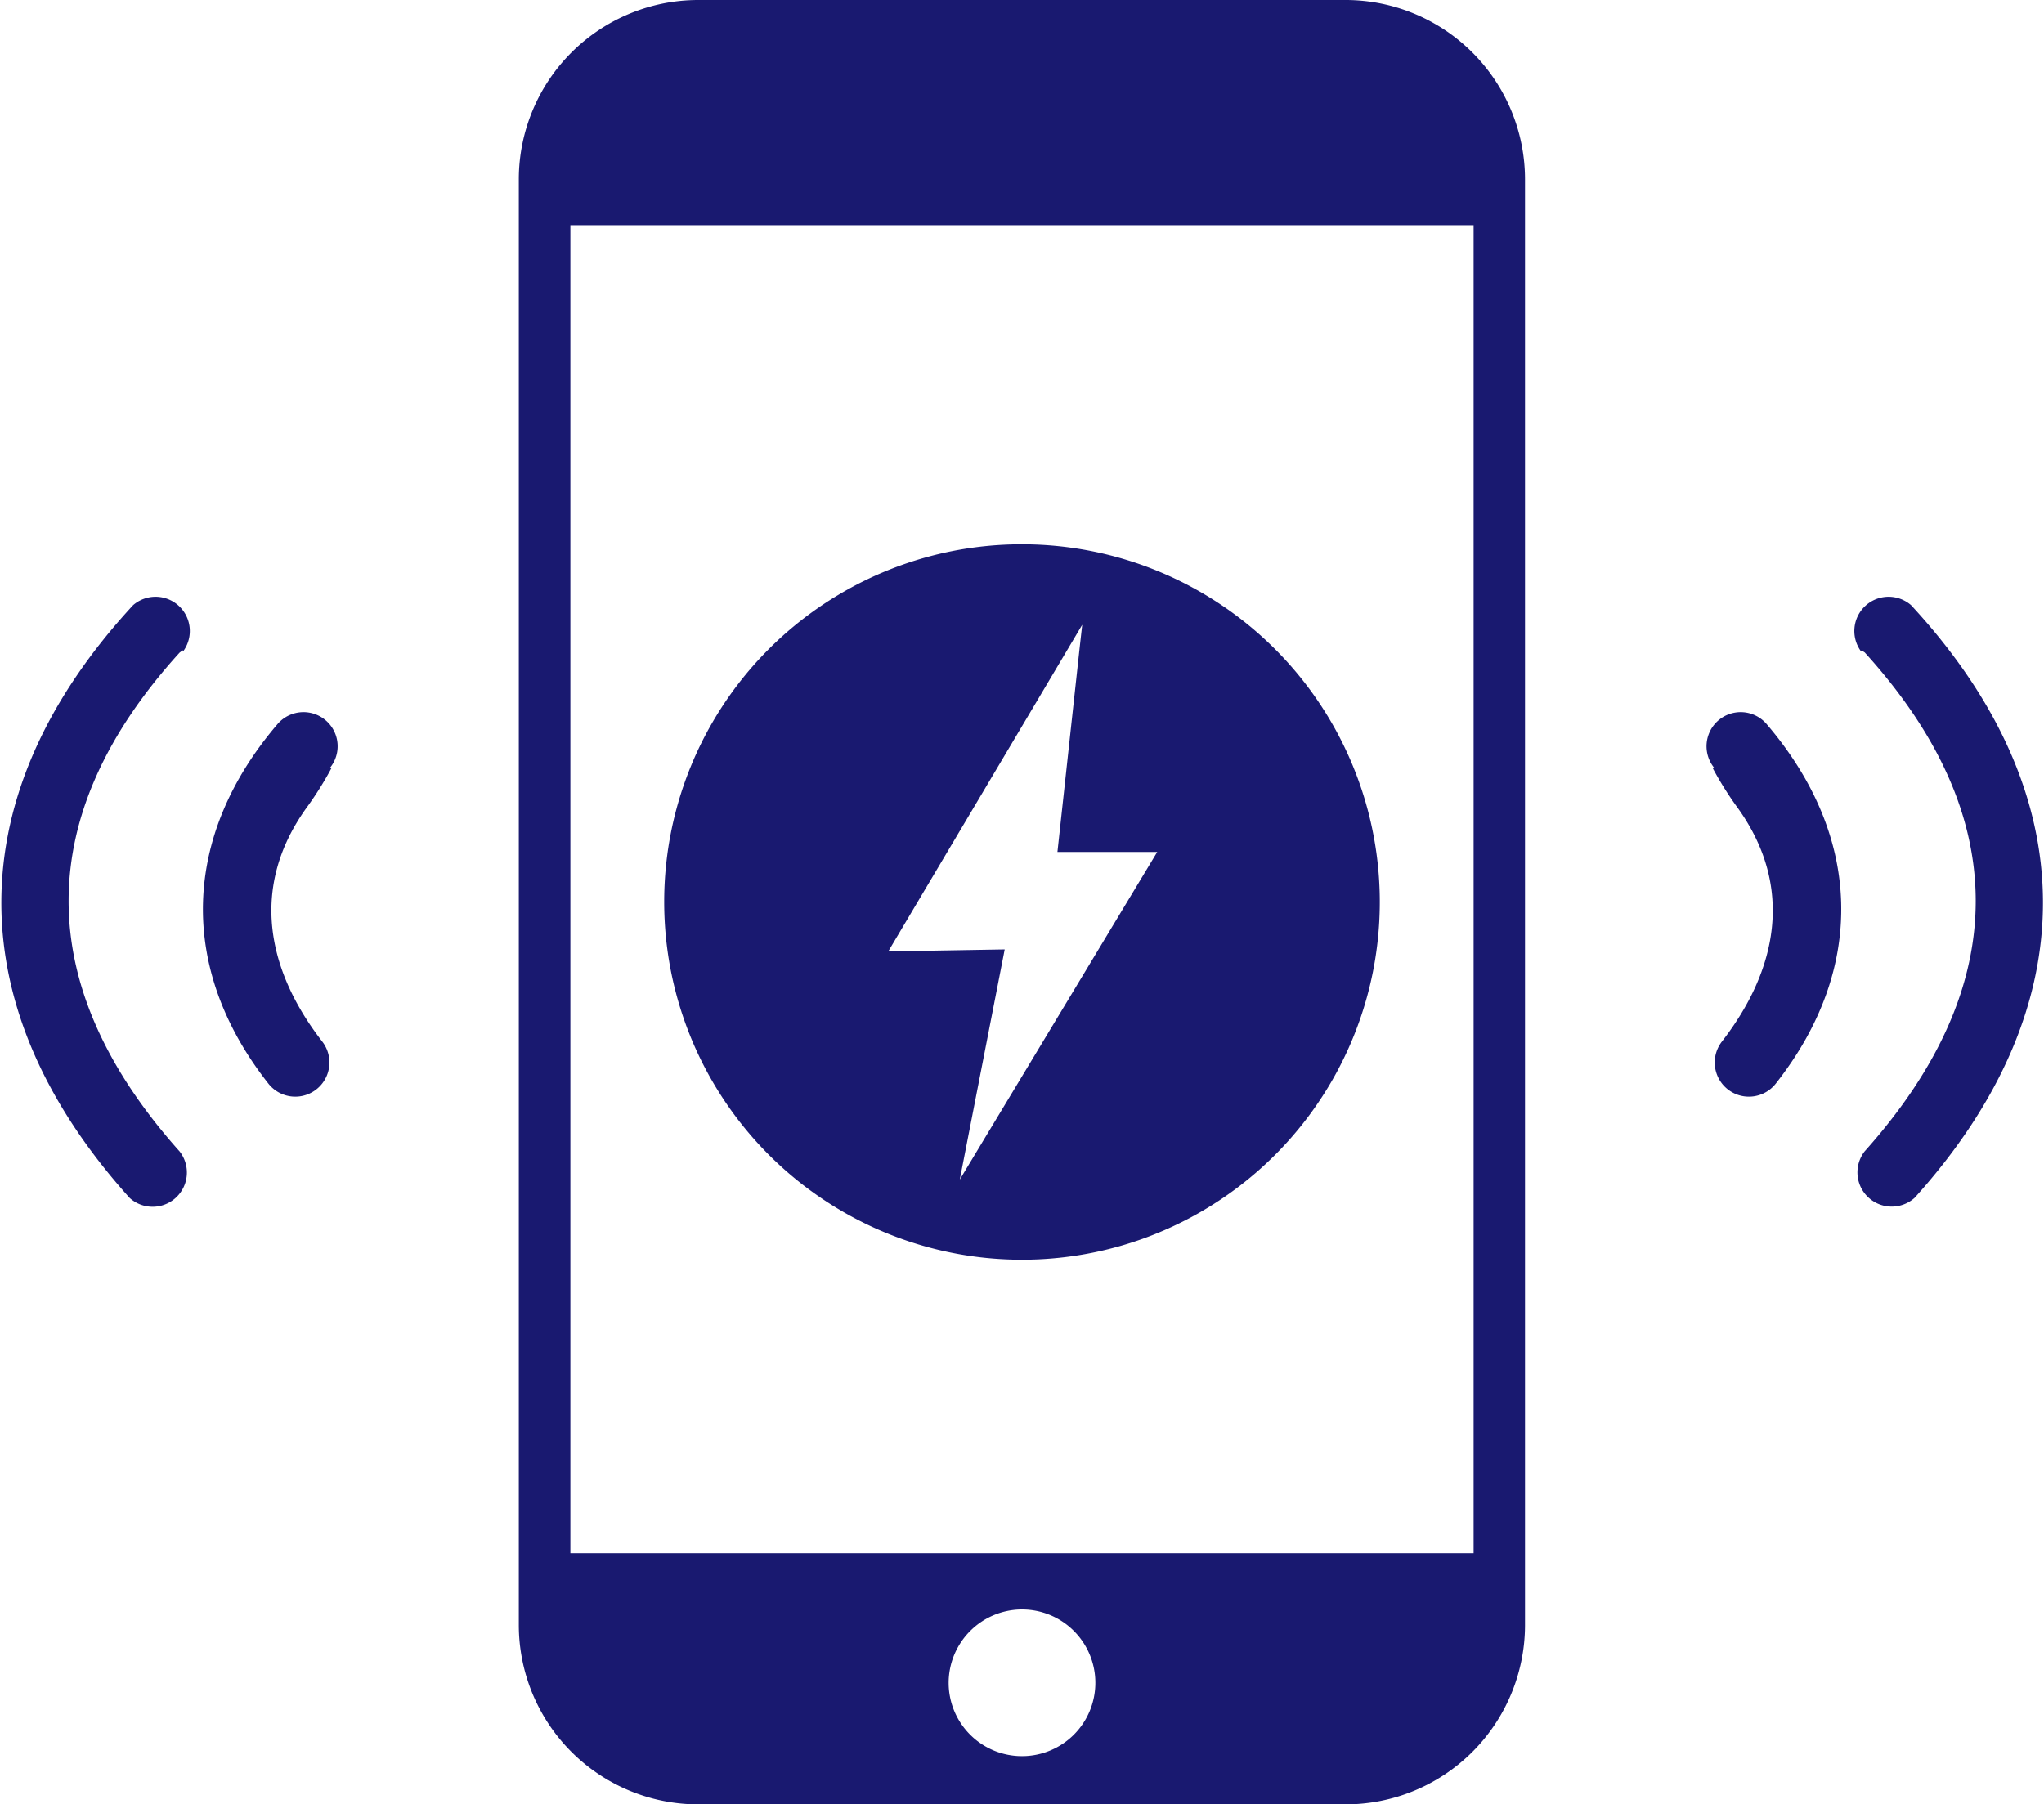 <svg id="Layer_1" data-name="Layer 1" xmlns="http://www.w3.org/2000/svg" viewBox="0 0 122.88 108.5"><defs><style>.cls-1{fill-rule:evenodd;}</style></defs><title>wireless-charging</title><path class="cls-1" d="M42,0H80.91A10.79,10.79,0,0,1,91.68,10.77v87A10.79,10.79,0,0,1,80.91,108.5H42A10.79,10.79,0,0,1,31.19,97.73v-87A10.79,10.79,0,0,1,42,0ZM64.9,39,63.57,51.23h6L57.7,70.93l2.7-13.84-7,.12L65.06,37.57,64.9,39Zm-3.46-6.27a21.51,21.51,0,1,1-21.51,21.5,21.49,21.49,0,0,1,21.51-21.5ZM11,39.18a2.06,2.06,0,0,0-3-2.79l0,0c-10.5,11.37-10.55,24.16-.2,35.65h0l0,0a2.06,2.06,0,0,0,3-2.8c-9-10.07-8.8-20.32,0-30a.83.83,0,0,0,.17-.15Zm100.89,0a2.06,2.06,0,0,1,3-2.79l0,0c10.51,11.37,10.56,24.16.21,35.64h0l0,0a2.06,2.06,0,0,1-3-2.8c9-10.06,8.8-20.31,0-30a.58.58,0,0,1-.17-.14Zm-8.83,7a2.05,2.05,0,0,1,3.17-2.61l0,0c5.7,6.69,6,14.62.54,21.57a2.05,2.05,0,0,1-3.26-2.5v0c3.34-4.3,4.35-9.28,1-14a20.63,20.63,0,0,1-1.54-2.44Zm-83.23,0a2.05,2.05,0,0,0-3.17-2.61l0,0c-5.7,6.69-6,14.62-.54,21.57a2.05,2.05,0,0,0,3.26-2.5v0c-3.34-4.3-4.35-9.28-1-14a20.63,20.63,0,0,0,1.54-2.44ZM61.43,96.78a4.41,4.41,0,1,1-4.4,4.41,4.42,4.42,0,0,1,4.4-4.41ZM34.29,93.4h54.3V13.54H34.29V93.4Z" fill="rgb(25,25,112)"/></svg>